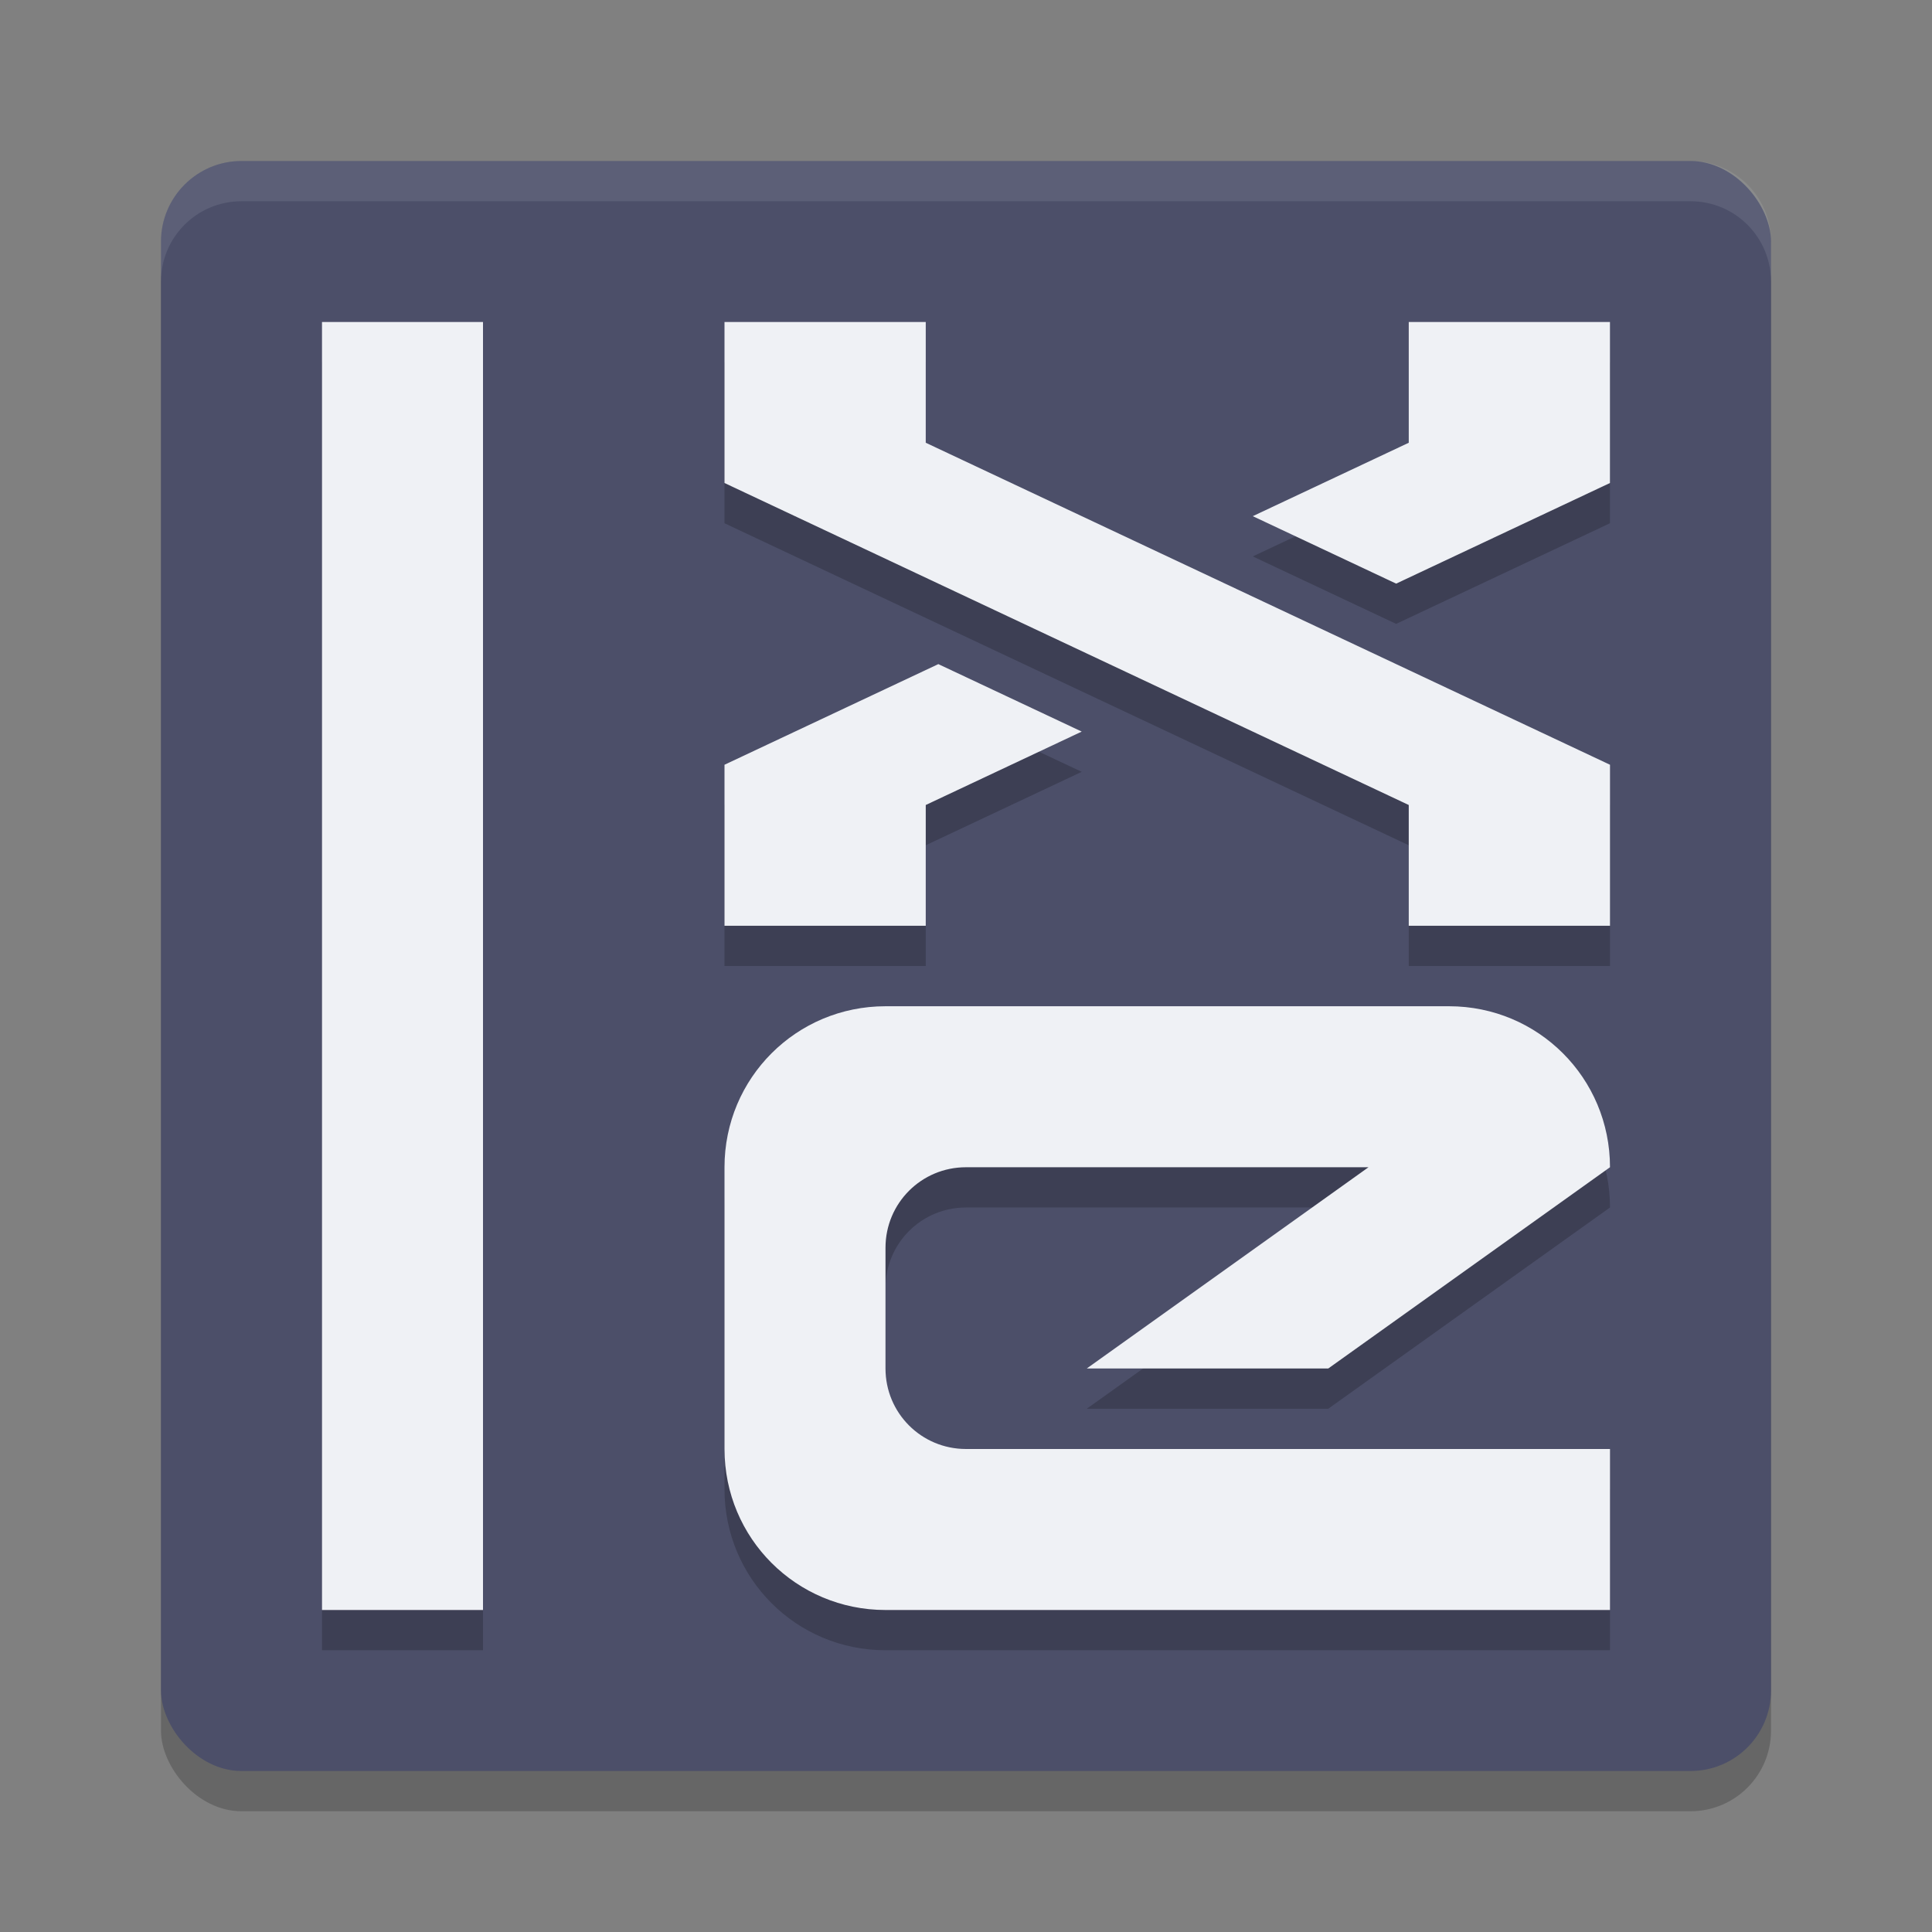 <svg xmlns="http://www.w3.org/2000/svg" height="48" width="48" version="1.1">
 <rect width="100%" height="100%" fill="#808080" stroke="none"/>
 <rect style="opacity:.2" rx="2" ry="2" height="40" width="40" y="5" x="4"/>
 <rect style="fill:#4c4f69" rx="2" ry="2" height="40" width="40" y="4" x="4"/>
 <path style="opacity:.1;fill:#eff1f5" d="m6 4c-1.108 0-2 0.892-2 2v1c0-1.108 0.892-2 2-2h36c1.108 0 2 0.892 2 2v-1c0-1.108-0.892-2-2-2z"/>
 <path style="opacity:.2" d="m8 9v32h4v-32zm10 0v4l17 8v3h5v-4l-17-8v-3zm17 0v3l-3.875 1.824 3.562 1.676 5.312-2.5v-4zm-11.688 8.5-5.312 2.5v4h5v-3l3.875-1.824zm-1.312 8.5c-2.216 0-4 1.784-4 4v7c0 2.216 1.784 4 4 4h18v-4h-16c-1.108 0-2-0.892-2-2v-3c0-1.108 0.892-2 2-2h10l-7 5h6l7-5c0-2.216-1.784-4-4-4z"/>
 <path style="fill:#eff1f5" d="m8 8v32h4v-32h-4zm10 0v4l17 8v3h5v-4l-17-8v-3h-5zm17 0v3l-3.875 1.824 3.562 1.676 5.312-2.5v-4h-5zm-11.688 8.5l-5.312 2.5v4h5v-3l3.875-1.824-3.562-1.676zm-1.312 8.5c-2.216 0-4 1.784-4 4v7c0 2.216 1.784 4 4 4h13 1 4v-4h-2-1-13c-1.108 0-2-0.892-2-2v-3c0-1.108 0.892-2 2-2h10l-7 5h6l7-5c0-2.216-1.784-4-4-4h-14z"/>
</svg>
